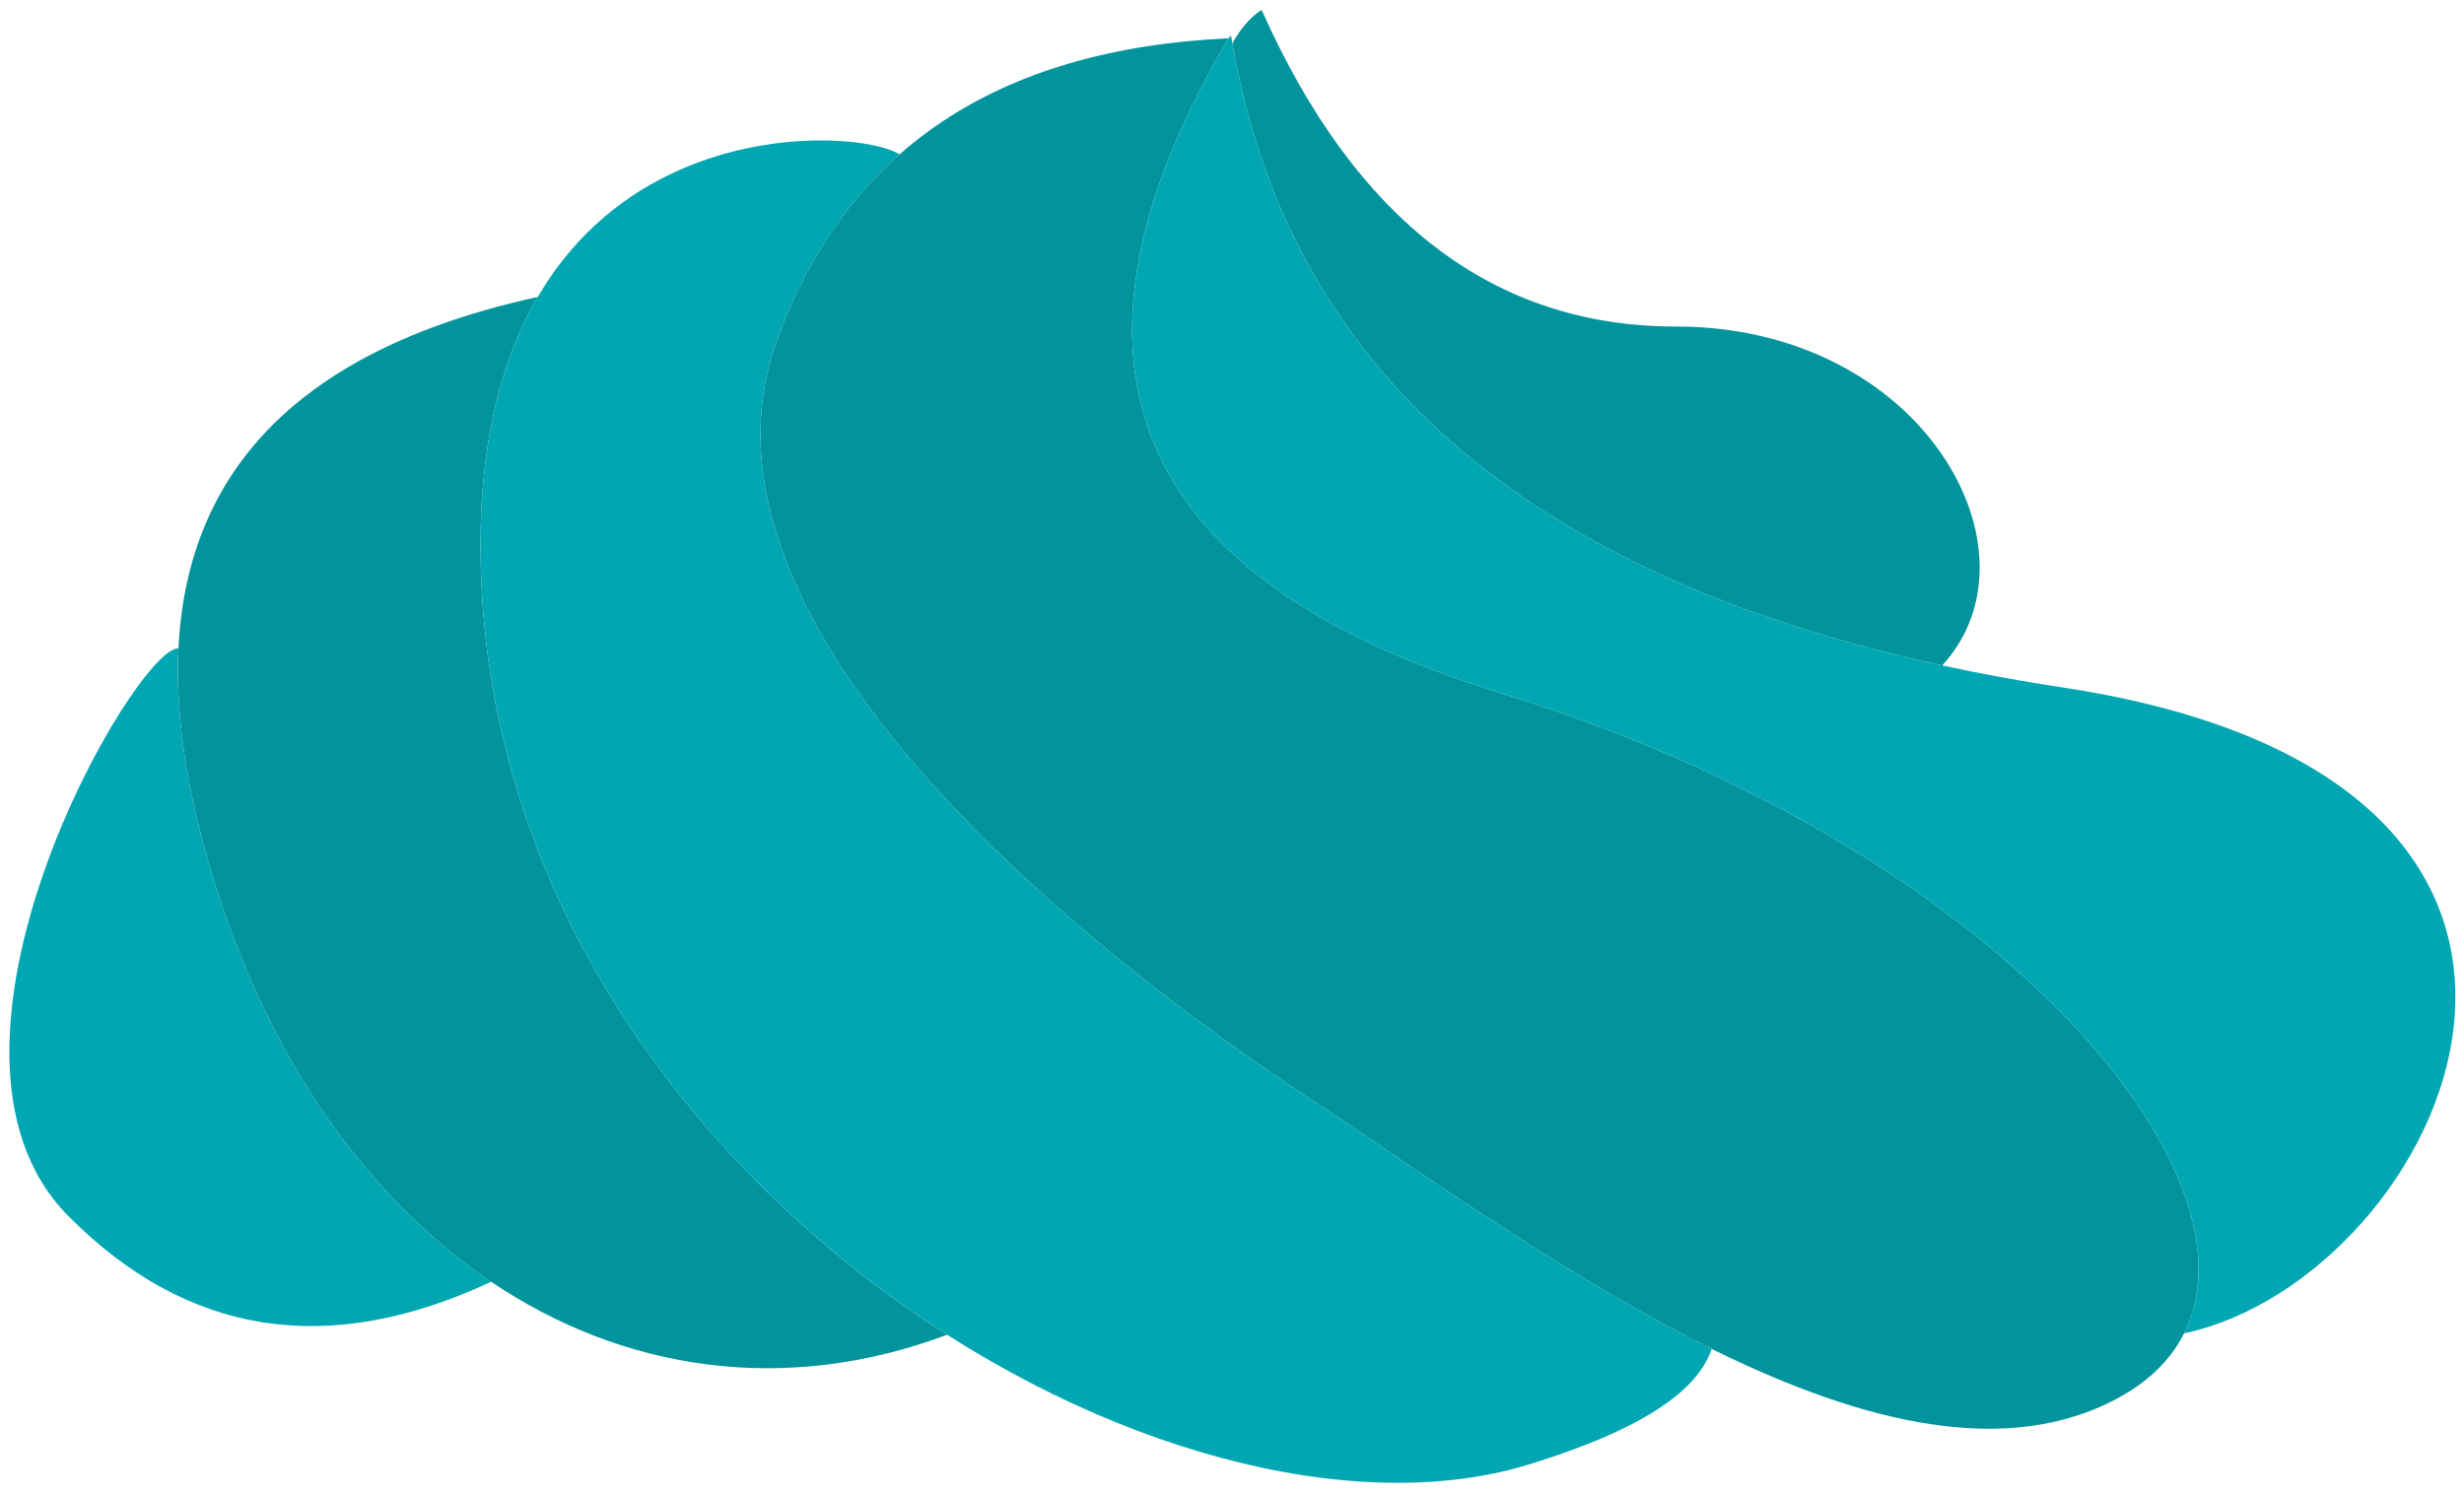<?xml version="1.0" encoding="UTF-8"?>
<svg width="450px" height="273px" viewBox="0 0 450 273" version="1.1" xmlns="http://www.w3.org/2000/svg" xmlns:xlink="http://www.w3.org/1999/xlink">
    <!-- Generator: Sketch 51.3 (57544) - http://www.bohemiancoding.com/sketch -->
    <title>frosting</title>
    <desc>Created with Sketch.</desc>
    <defs></defs>
    <g id="frosting" stroke="none" stroke-width="1" fill="none" fill-rule="evenodd">
        <g>
            <path d="" id="Path-2" stroke="#979797" stroke-width="3.089"></path>
            <path d="M89.693,234.115 C59.936,248.019 34.19,244.008 12.455,222.081 C-17.903,191.455 24.94,117.904 32.589,118.431 C32.127,127.937 33.285,138.419 36.062,149.878 C45.413,188.453 65.031,217.517 89.693,234.115 Z" id="Combined-Shape" fill="#00A7B2"></path>
            <path d="M172.972,243.791 C114.122,265.864 54.699,226.76 36.062,149.878 C23.466,97.915 44.185,66.034 98.217,54.235 C90.864,66.832 86.498,84.622 88.086,109.493 C91.843,168.336 129.274,215.931 172.972,243.791 Z" id="Combined-Shape" fill="#02949D"></path>
            <path d="M354.707,121.538 C278.497,105.034 235.283,67.156 225.065,7.902 C226.58,5.182 228.359,3.146 230.4,1.795 C247.585,40.356 272.8,59.637 306.046,59.637 C351.209,59.637 373.868,100.743 354.707,121.538 Z" id="Combined-Shape" fill="#02949D"></path>
            <path d="M312.601,246.373 C310.21,253.717 300.451,260.989 279.107,267.515 C214.661,287.221 94.963,217.2 88.086,109.493 C82.321,19.201 155.023,22.244 164.29,28.202 C154.442,36.881 146.974,48.202 141.886,62.164 C122.854,114.395 199.03,174.302 239.875,201.138 C260.051,214.394 286.271,233.369 312.601,246.373 Z" id="Combined-Shape" fill="#00A7B2"></path>
            <path d="M224.359,6.994 C189.684,65.896 206.264,105.758 274.098,126.58 C375.85,157.814 428.638,231.702 387.489,254.976 C346.34,278.25 280.72,227.974 239.875,201.138 C199.03,174.302 122.854,114.395 141.886,62.164 C154.574,27.343 182.065,8.953 224.359,6.994 Z" id="Path-7" fill="#02949D"></path>
            <path d="M398.872,243.541 C414.088,213.215 362.624,153.754 274.098,126.58 C206.264,105.758 189.684,65.896 224.359,6.994 C224.34,6.995 224.32,6.996 224.301,6.997 L224.831,6.51 C235.513,72.104 286.177,111.797 376.825,125.587 C490.129,142.825 446.379,233.412 398.872,243.541 Z" id="Combined-Shape" fill="#00A7B2"></path>
        </g>
    </g>
</svg>